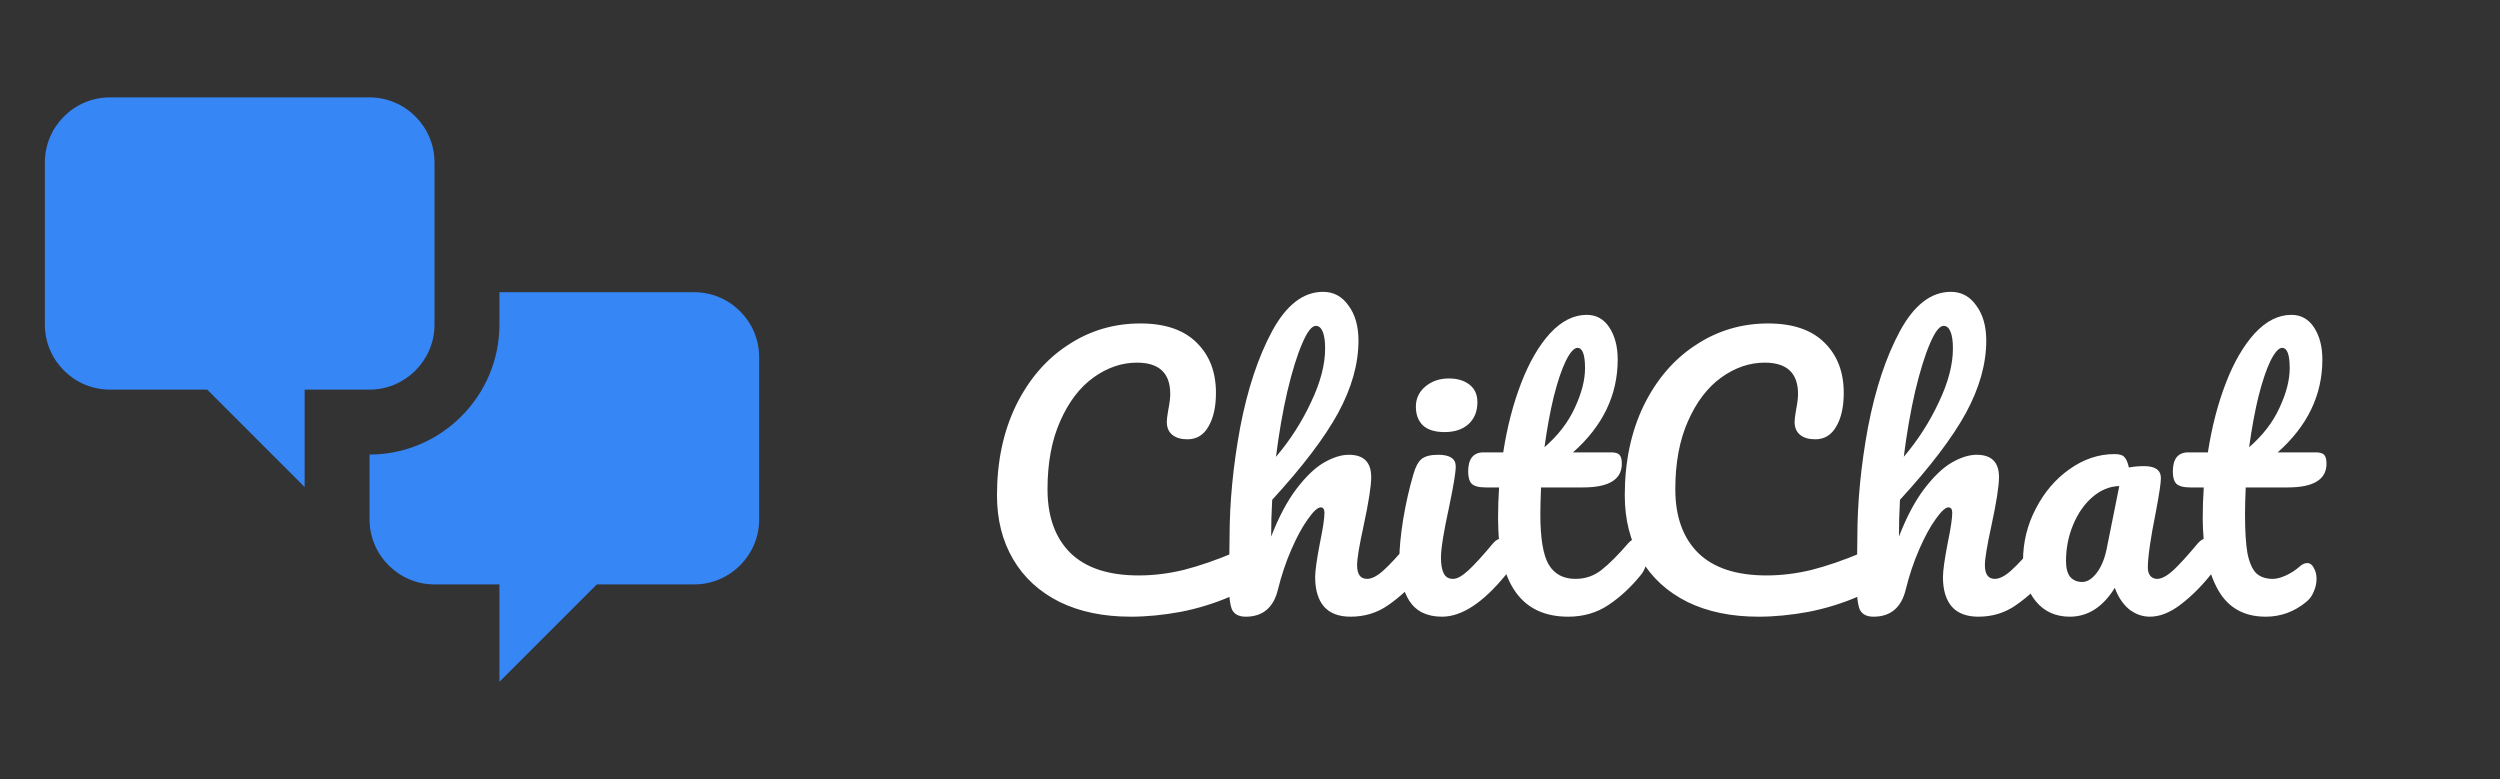 <svg width="154" height="48" viewBox="0 0 154 48" fill="none" xmlns="http://www.w3.org/2000/svg">
<rect x="0" y="0" width="154" height="48" fill="#333333" stroke="none"/>
<path d="M6.765 24C4.565 24 2.765 22.2 2.765 20V10C2.765 7.8 4.565 6 6.765 6H22.765C24.965 6 26.765 7.8 26.765 10V20C26.765 22.2 24.965 24 22.765 24H18.765V30L12.765 24H6.765ZM42.765 36C44.965 36 46.765 34.2 46.765 32V22C46.765 19.8 44.965 18 42.765 18H30.765V20C30.765 24.4 27.165 28 22.765 28V32C22.765 34.2 24.565 36 26.765 36H30.765V42L36.765 36H42.765Z" fill="#3786F6"/>
<path d="M69.652 37.988C67.972 37.988 66.511 37.685 65.268 37.078C64.026 36.456 63.073 35.581 62.409 34.452C61.746 33.322 61.414 32.009 61.414 30.513C61.414 28.438 61.802 26.595 62.579 24.986C63.369 23.377 64.435 22.134 65.776 21.259C67.118 20.369 68.607 19.925 70.245 19.925C71.769 19.925 72.927 20.32 73.718 21.111C74.508 21.887 74.903 22.918 74.903 24.202C74.903 25.064 74.748 25.755 74.438 26.278C74.141 26.8 73.711 27.061 73.146 27.061C72.751 27.061 72.44 26.969 72.214 26.786C71.988 26.602 71.875 26.334 71.875 25.981C71.875 25.854 71.903 25.621 71.96 25.282C72.045 24.859 72.087 24.52 72.087 24.266C72.087 22.981 71.402 22.339 70.033 22.339C69.101 22.339 68.212 22.642 67.365 23.249C66.518 23.857 65.833 24.753 65.311 25.939C64.788 27.111 64.527 28.508 64.527 30.132C64.527 31.826 65 33.139 65.946 34.071C66.892 34.988 68.289 35.447 70.139 35.447C71.056 35.447 71.981 35.334 72.913 35.108C73.859 34.868 74.903 34.508 76.047 34.028C76.259 33.944 76.435 33.901 76.576 33.901C76.802 33.901 76.972 33.986 77.085 34.155C77.198 34.325 77.254 34.544 77.254 34.812C77.254 35.673 76.788 36.308 75.856 36.718C74.854 37.155 73.809 37.48 72.722 37.692C71.649 37.889 70.626 37.988 69.652 37.988ZM87.346 33.16C87.529 33.16 87.67 33.245 87.769 33.414C87.882 33.584 87.939 33.816 87.939 34.113C87.939 34.678 87.805 35.115 87.536 35.426C86.887 36.174 86.216 36.788 85.525 37.268C84.847 37.748 84.07 37.988 83.195 37.988C82.475 37.988 81.932 37.783 81.564 37.374C81.198 36.951 81.014 36.343 81.014 35.553C81.014 35.158 81.113 34.452 81.31 33.435C81.494 32.546 81.586 31.932 81.586 31.593C81.586 31.367 81.508 31.254 81.353 31.254C81.169 31.254 80.908 31.494 80.569 31.974C80.23 32.44 79.892 33.061 79.553 33.838C79.214 34.614 78.939 35.433 78.727 36.294C78.459 37.423 77.795 37.988 76.736 37.988C76.313 37.988 76.03 37.84 75.889 37.544C75.762 37.233 75.699 36.682 75.699 35.892C75.699 35.44 75.706 35.08 75.72 34.812L75.741 33.118C75.741 30.944 75.96 28.678 76.397 26.32C76.849 23.962 77.506 21.986 78.367 20.391C79.242 18.781 80.287 17.977 81.501 17.977C82.15 17.977 82.673 18.259 83.068 18.823C83.478 19.374 83.682 20.094 83.682 20.983C83.682 22.409 83.266 23.892 82.433 25.431C81.6 26.955 80.245 28.741 78.367 30.788C78.325 31.522 78.303 32.278 78.303 33.054C78.769 31.854 79.284 30.88 79.849 30.132C80.428 29.369 80.993 28.826 81.543 28.501C82.108 28.177 82.623 28.014 83.089 28.014C84.007 28.014 84.466 28.473 84.466 29.391C84.466 29.941 84.31 30.936 84 32.377C83.732 33.605 83.597 34.416 83.597 34.812C83.597 35.377 83.802 35.659 84.212 35.659C84.494 35.659 84.826 35.489 85.207 35.151C85.602 34.798 86.124 34.233 86.774 33.456C86.943 33.259 87.134 33.16 87.346 33.16ZM81.056 20.073C80.802 20.073 80.52 20.44 80.209 21.174C79.899 21.894 79.595 22.875 79.299 24.118C79.016 25.346 78.783 26.687 78.6 28.141C79.475 27.111 80.195 25.988 80.76 24.774C81.339 23.56 81.628 22.459 81.628 21.471C81.628 21.019 81.579 20.673 81.48 20.433C81.381 20.193 81.24 20.073 81.056 20.073ZM88.996 26.616C88.403 26.616 87.959 26.482 87.662 26.214C87.366 25.932 87.218 25.544 87.218 25.049C87.218 24.555 87.408 24.146 87.789 23.821C88.185 23.482 88.672 23.313 89.251 23.313C89.773 23.313 90.197 23.44 90.521 23.694C90.846 23.948 91.008 24.308 91.008 24.774C91.008 25.339 90.825 25.791 90.458 26.129C90.091 26.454 89.603 26.616 88.996 26.616ZM88.827 37.988C87.909 37.988 87.239 37.663 86.815 37.014C86.406 36.365 86.201 35.504 86.201 34.431C86.201 33.795 86.279 32.983 86.434 31.995C86.603 30.993 86.815 30.061 87.069 29.2C87.197 28.748 87.366 28.438 87.578 28.268C87.789 28.099 88.128 28.014 88.594 28.014C89.314 28.014 89.674 28.254 89.674 28.734C89.674 29.087 89.54 29.906 89.272 31.191C88.933 32.743 88.763 33.795 88.763 34.346C88.763 34.769 88.82 35.094 88.933 35.32C89.046 35.546 89.237 35.659 89.505 35.659C89.759 35.659 90.076 35.482 90.458 35.129C90.839 34.776 91.347 34.219 91.982 33.456C92.152 33.259 92.342 33.16 92.554 33.16C92.738 33.16 92.879 33.245 92.978 33.414C93.091 33.584 93.147 33.816 93.147 34.113C93.147 34.678 93.013 35.115 92.745 35.426C91.347 37.134 90.041 37.988 88.827 37.988ZM100.878 33.16C101.062 33.16 101.203 33.245 101.302 33.414C101.415 33.584 101.471 33.816 101.471 34.113C101.471 34.678 101.337 35.115 101.069 35.426C100.462 36.174 99.799 36.788 99.079 37.268C98.359 37.748 97.533 37.988 96.601 37.988C93.721 37.988 92.281 35.962 92.281 31.911C92.281 31.289 92.302 30.661 92.344 30.026H91.519C91.095 30.026 90.805 29.948 90.65 29.793C90.509 29.638 90.439 29.391 90.439 29.052C90.439 28.261 90.756 27.866 91.391 27.866H92.599C92.838 26.313 93.206 24.894 93.7 23.609C94.194 22.325 94.787 21.301 95.478 20.539C96.184 19.776 96.94 19.395 97.744 19.395C98.337 19.395 98.803 19.657 99.142 20.179C99.481 20.701 99.65 21.358 99.65 22.148C99.65 24.337 98.733 26.242 96.897 27.866H99.269C99.495 27.866 99.657 27.915 99.756 28.014C99.855 28.113 99.904 28.297 99.904 28.565C99.904 29.539 99.107 30.026 97.511 30.026H94.928C94.9 30.732 94.885 31.282 94.885 31.678C94.885 33.146 95.055 34.176 95.394 34.769C95.747 35.362 96.297 35.659 97.046 35.659C97.653 35.659 98.189 35.475 98.655 35.108C99.121 34.741 99.671 34.191 100.307 33.456C100.476 33.259 100.667 33.16 100.878 33.16ZM97.173 21.428C96.961 21.428 96.721 21.697 96.453 22.233C96.198 22.755 95.951 23.489 95.711 24.435C95.486 25.367 95.295 26.405 95.14 27.548C95.973 26.828 96.594 26.023 97.003 25.134C97.427 24.231 97.638 23.412 97.638 22.678C97.638 21.845 97.483 21.428 97.173 21.428ZM108.324 37.988C106.644 37.988 105.182 37.685 103.94 37.078C102.698 36.456 101.745 35.581 101.081 34.452C100.418 33.322 100.086 32.009 100.086 30.513C100.086 28.438 100.474 26.595 101.251 24.986C102.041 23.377 103.107 22.134 104.448 21.259C105.79 20.369 107.279 19.925 108.917 19.925C110.441 19.925 111.599 20.32 112.39 21.111C113.18 21.887 113.575 22.918 113.575 24.202C113.575 25.064 113.42 25.755 113.11 26.278C112.813 26.8 112.382 27.061 111.818 27.061C111.422 27.061 111.112 26.969 110.886 26.786C110.66 26.602 110.547 26.334 110.547 25.981C110.547 25.854 110.575 25.621 110.632 25.282C110.717 24.859 110.759 24.52 110.759 24.266C110.759 22.981 110.074 22.339 108.705 22.339C107.773 22.339 106.884 22.642 106.037 23.249C105.19 23.857 104.505 24.753 103.982 25.939C103.46 27.111 103.199 28.508 103.199 30.132C103.199 31.826 103.672 33.139 104.618 34.071C105.564 34.988 106.961 35.447 108.811 35.447C109.728 35.447 110.653 35.334 111.585 35.108C112.531 34.868 113.575 34.508 114.719 34.028C114.931 33.944 115.107 33.901 115.248 33.901C115.474 33.901 115.644 33.986 115.757 34.155C115.87 34.325 115.926 34.544 115.926 34.812C115.926 35.673 115.46 36.308 114.528 36.718C113.526 37.155 112.481 37.48 111.394 37.692C110.321 37.889 109.298 37.988 108.324 37.988ZM126.018 33.16C126.201 33.16 126.342 33.245 126.441 33.414C126.554 33.584 126.611 33.816 126.611 34.113C126.611 34.678 126.476 35.115 126.208 35.426C125.559 36.174 124.888 36.788 124.196 37.268C123.519 37.748 122.742 37.988 121.867 37.988C121.147 37.988 120.603 37.783 120.236 37.374C119.869 36.951 119.686 36.343 119.686 35.553C119.686 35.158 119.785 34.452 119.982 33.435C120.166 32.546 120.258 31.932 120.258 31.593C120.258 31.367 120.18 31.254 120.025 31.254C119.841 31.254 119.58 31.494 119.241 31.974C118.902 32.44 118.563 33.061 118.225 33.838C117.886 34.614 117.611 35.433 117.399 36.294C117.131 37.423 116.467 37.988 115.408 37.988C114.985 37.988 114.702 37.84 114.561 37.544C114.434 37.233 114.371 36.682 114.371 35.892C114.371 35.44 114.378 35.08 114.392 34.812L114.413 33.118C114.413 30.944 114.632 28.678 115.069 26.32C115.521 23.962 116.178 21.986 117.039 20.391C117.914 18.781 118.959 17.977 120.173 17.977C120.822 17.977 121.345 18.259 121.74 18.823C122.149 19.374 122.354 20.094 122.354 20.983C122.354 22.409 121.938 23.892 121.105 25.431C120.272 26.955 118.916 28.741 117.039 30.788C116.996 31.522 116.975 32.278 116.975 33.054C117.441 31.854 117.956 30.88 118.521 30.132C119.1 29.369 119.665 28.826 120.215 28.501C120.78 28.177 121.295 28.014 121.761 28.014C122.679 28.014 123.138 28.473 123.138 29.391C123.138 29.941 122.982 30.936 122.672 32.377C122.403 33.605 122.269 34.416 122.269 34.812C122.269 35.377 122.474 35.659 122.883 35.659C123.166 35.659 123.498 35.489 123.879 35.151C124.274 34.798 124.796 34.233 125.446 33.456C125.615 33.259 125.806 33.16 126.018 33.16ZM119.728 20.073C119.474 20.073 119.192 20.44 118.881 21.174C118.571 21.894 118.267 22.875 117.971 24.118C117.688 25.346 117.455 26.687 117.272 28.141C118.147 27.111 118.867 25.988 119.432 24.774C120.011 23.56 120.3 22.459 120.3 21.471C120.3 21.019 120.251 20.673 120.152 20.433C120.053 20.193 119.912 20.073 119.728 20.073ZM127.499 37.988C126.624 37.988 125.925 37.671 125.402 37.035C124.88 36.4 124.619 35.567 124.619 34.536C124.619 33.407 124.88 32.341 125.402 31.339C125.925 30.322 126.617 29.511 127.478 28.904C128.353 28.282 129.278 27.972 130.252 27.972C130.562 27.972 130.767 28.035 130.866 28.162C130.979 28.275 131.071 28.487 131.141 28.798C131.438 28.741 131.748 28.713 132.073 28.713C132.765 28.713 133.111 28.96 133.111 29.454C133.111 29.751 133.005 30.456 132.793 31.572C132.468 33.195 132.306 34.325 132.306 34.96C132.306 35.172 132.355 35.341 132.454 35.468C132.567 35.595 132.708 35.659 132.878 35.659C133.146 35.659 133.471 35.489 133.852 35.151C134.233 34.798 134.748 34.233 135.398 33.456C135.567 33.259 135.758 33.16 135.97 33.16C136.153 33.16 136.294 33.245 136.393 33.414C136.506 33.584 136.562 33.816 136.562 34.113C136.562 34.678 136.428 35.115 136.16 35.426C135.581 36.146 134.967 36.753 134.318 37.247C133.668 37.741 133.04 37.988 132.433 37.988C131.967 37.988 131.537 37.833 131.141 37.522C130.76 37.198 130.471 36.76 130.273 36.209C129.539 37.395 128.614 37.988 127.499 37.988ZM128.261 35.849C128.572 35.849 128.868 35.666 129.151 35.299C129.433 34.932 129.638 34.445 129.765 33.838L130.548 29.941C129.955 29.955 129.405 30.181 128.897 30.619C128.402 31.042 128.007 31.607 127.711 32.313C127.414 33.019 127.266 33.767 127.266 34.558C127.266 34.995 127.351 35.32 127.52 35.532C127.704 35.743 127.951 35.849 128.261 35.849ZM138.336 30.026C138.307 30.732 138.293 31.282 138.293 31.678C138.293 32.694 138.343 33.492 138.441 34.071C138.554 34.635 138.731 35.045 138.971 35.299C139.225 35.539 139.571 35.659 140.008 35.659C140.234 35.659 140.503 35.588 140.813 35.447C141.124 35.306 141.406 35.122 141.66 34.897C141.816 34.755 141.971 34.685 142.126 34.685C142.296 34.685 142.43 34.783 142.528 34.981C142.641 35.165 142.698 35.391 142.698 35.659C142.698 35.927 142.641 36.188 142.528 36.442C142.43 36.697 142.274 36.908 142.063 37.078C141.328 37.685 140.496 37.988 139.564 37.988C138.223 37.988 137.241 37.431 136.62 36.315C135.999 35.186 135.688 33.718 135.688 31.911C135.688 31.289 135.71 30.661 135.752 30.026H134.926C134.503 30.026 134.213 29.948 134.058 29.793C133.917 29.638 133.846 29.391 133.846 29.052C133.846 28.261 134.164 27.866 134.799 27.866H136.006C136.246 26.313 136.613 24.894 137.107 23.609C137.601 22.325 138.194 21.301 138.886 20.539C139.592 19.776 140.347 19.395 141.152 19.395C141.745 19.395 142.211 19.657 142.55 20.179C142.888 20.701 143.058 21.358 143.058 22.148C143.058 24.337 142.14 26.242 140.305 27.866H142.677C142.903 27.866 143.065 27.915 143.164 28.014C143.263 28.113 143.312 28.297 143.312 28.565C143.312 29.539 142.514 30.026 140.919 30.026H138.336ZM140.58 21.428C140.368 21.428 140.128 21.697 139.86 22.233C139.606 22.755 139.359 23.489 139.119 24.435C138.893 25.367 138.703 26.405 138.547 27.548C139.38 26.828 140.001 26.023 140.411 25.134C140.834 24.231 141.046 23.412 141.046 22.678C141.046 21.845 140.891 21.428 140.58 21.428Z" fill="white"/>
</svg>
